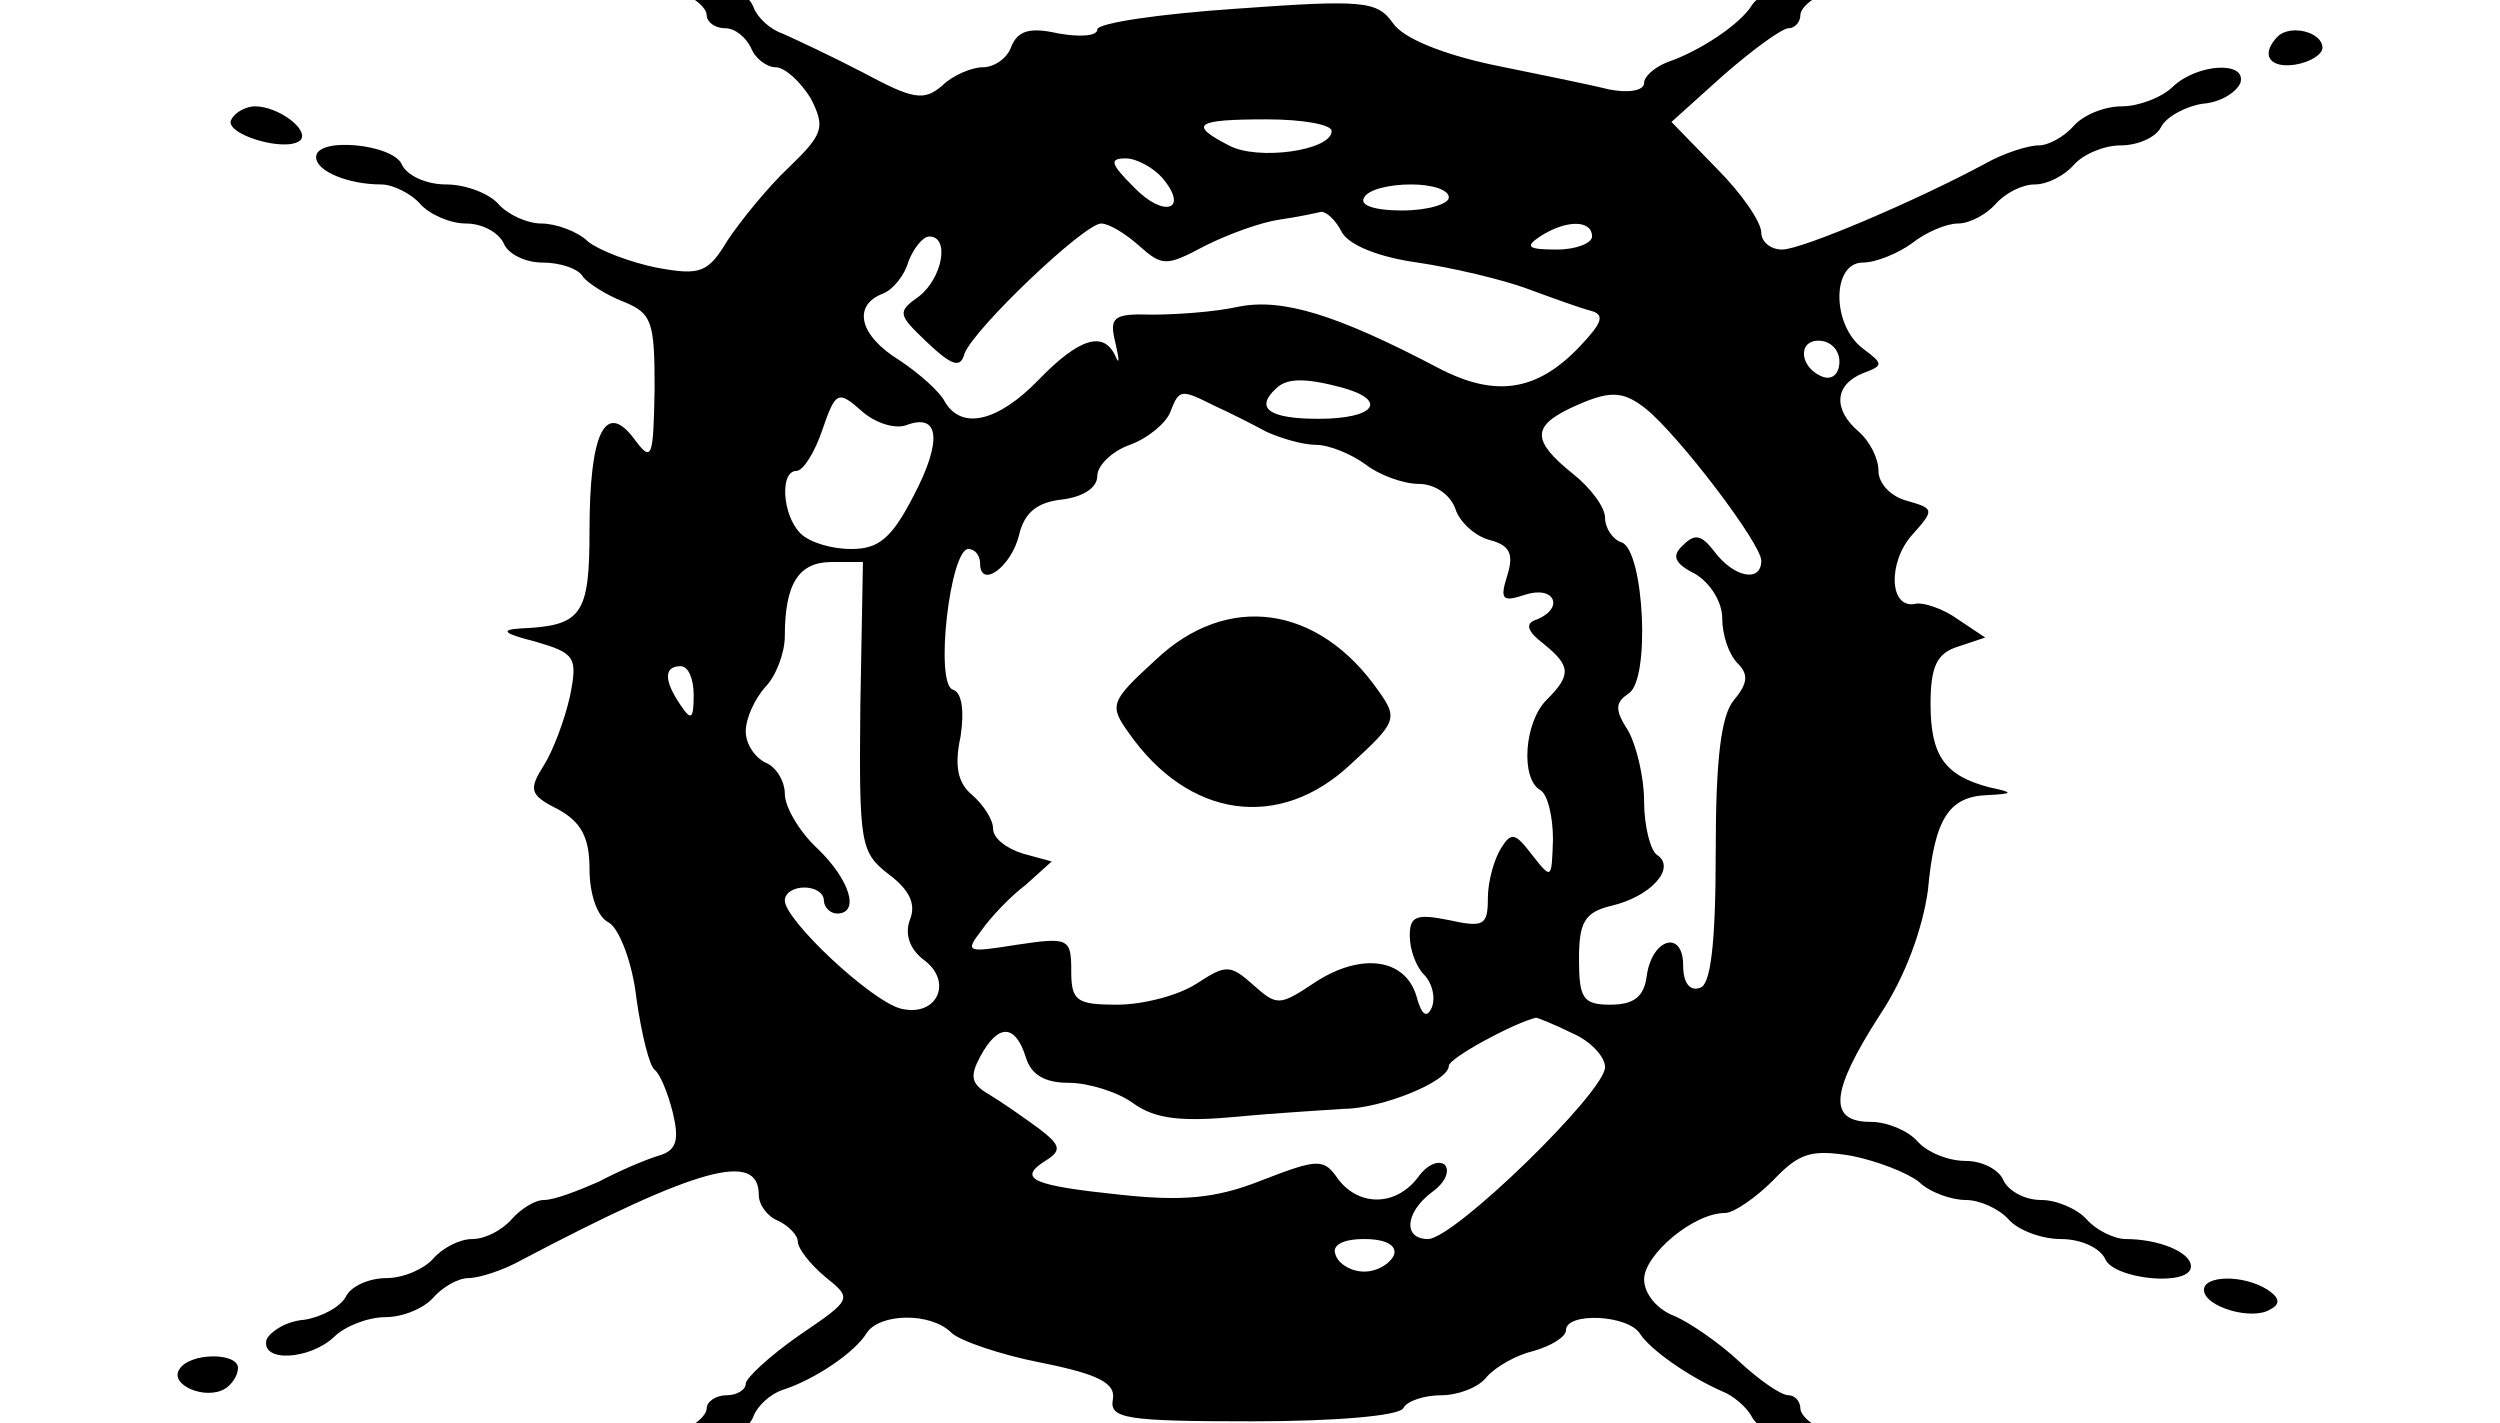 <svg xmlns="http://www.w3.org/2000/svg" width="1686" height="960">
    <path d="M120.985 923.415c-7.025 10.536 17.56 21.073 30.731 13.17 4.39-2.634 8.78-8.78 8.78-14.048 0-10.537-32.487-10.537-39.511.878m1365.366-53.561c0 11.414 32.487 21.073 44.78 13.17 7.024-3.512 6.146-7.902-1.756-13.17-16.683-10.537-43.024-9.659-43.024 0M156.107 80.488c-6.147 9.658 36.878 22.83 46.536 14.049 6.147-7.025-14.927-22.83-30.731-22.83-5.269 0-13.171 3.513-15.805 8.78m1380.292-56.195c-12.292 12.292-6.146 21.95 11.415 19.317 10.537-1.756 18.439-7.025 18.439-11.415 0-10.536-21.073-15.805-29.854-7.902M779.521 444.878c-30.731 28.098-31.61 30.732-18.439 49.17C801.472 552 862.936 560.78 911.23 515.123c30.731-28.098 31.61-30.732 18.439-49.17C889.278 408 827.814 399.22 779.52 444.877m-381.95-495.22c0 5.269 7.901 11.415 17.56 14.05C424.79-33.66 432.692-28.39 432.692-24s9.659 12.293 21.951 16.683 21.951 12.293 21.951 17.56c0 4.391 5.269 8.781 12.293 8.781s14.049 6.147 17.561 13.171c2.634 7.025 10.537 13.17 16.683 13.17s16.683 9.66 23.707 21.074c9.659 19.317 8.78 23.707-14.926 46.537-14.05 13.17-32.488 36-41.269 49.17-13.17 21.952-18.439 23.708-47.414 18.44-17.561-3.513-38.635-11.415-46.537-17.562-7.024-7.024-21.951-12.292-31.61-12.292s-22.829-6.147-28.975-13.171-21.952-13.17-35.122-13.17c-14.05 0-26.342-6.147-29.854-13.171-5.268-14.05-57.951-19.318-57.951-5.269 0 9.659 21.951 18.44 43.902 18.44 7.903 0 20.195 6.146 26.342 13.17s20.195 13.17 30.731 13.17c11.415 0 21.952 6.147 25.464 13.171 2.634 7.025 14.049 13.171 26.341 13.171s24.586 4.39 27.22 9.659c3.512 4.39 15.805 12.292 27.22 16.683 19.316 7.902 21.072 13.17 21.072 58.829-.878 47.415-1.756 50.049-14.048 33.366-19.317-25.464-29.854-3.512-29.854 62.341 0 57.073-5.268 64.098-46.537 65.854-14.048.878-11.414 3.512 9.659 8.78 27.22 7.903 28.976 10.537 23.707 36.878-3.512 15.805-11.414 36.878-17.56 46.537-10.537 16.683-9.66 20.195 9.658 29.854 15.805 8.78 21.073 19.317 21.073 40.39 0 16.683 5.268 32.488 13.17 36 7.025 4.39 15.806 27.22 18.44 50.927 3.512 24.585 8.78 45.658 12.292 48.292s8.781 14.927 12.293 28.976c4.39 18.439 2.634 25.463-9.658 28.976-8.78 2.634-27.22 10.536-40.39 17.56-14.05 6.147-29.854 12.293-36.879 12.293-6.146 0-15.805 6.147-21.95 13.171s-17.562 13.17-26.342 13.17-20.195 6.147-26.342 13.171c-6.146 7.025-20.195 13.171-31.61 13.171s-23.707 5.268-27.22 12.293c-3.511 7.024-16.682 14.049-28.097 15.805-12.292.878-22.829 7.902-25.463 13.17-4.39 15.805 28.976 14.05 45.658-1.756 7.025-7.024 22.83-13.17 34.244-13.17 12.293 0 26.342-6.147 32.488-13.171s16.683-13.17 23.708-13.17 23.707-5.27 36-12.294c118.536-62.34 159.804-73.756 159.804-43.902 0 7.024 6.147 14.927 13.171 17.561 7.025 3.512 13.17 9.659 13.17 14.049s7.903 14.927 18.44 23.707C574.936 876 574.936 876 538.936 900.585c-20.195 14.05-36 28.976-36 32.488 0 4.39-6.146 7.903-13.17 7.903s-13.172 4.39-13.172 8.78c0 5.268-9.658 13.17-21.95 17.561-12.293 4.39-21.952 12.293-21.952 16.683s-7.902 9.659-17.561 12.293-17.56 8.78-17.56 14.048c0 14.05 23.706 11.415 29.853-3.512 2.634-7.024 13.17-13.17 22.829-13.17s20.195-6.147 22.83-13.171c3.511-7.025 11.414-13.17 17.56-13.17 7.025 0 14.927-5.27 17.561-12.294s11.415-14.926 19.317-17.56c21.951-7.025 49.171-25.464 57.073-38.635 8.78-13.17 43.025-14.048 57.074 0 5.268 5.269 33.365 14.927 60.585 20.195 39.512 7.903 50.049 14.05 48.293 24.586-2.634 13.17 8.78 14.927 93.95 14.927 54.44 0 98.342-3.513 101.855-8.78 2.634-5.27 14.926-8.781 25.463-8.781 11.415 0 25.463-5.269 30.732-12.293 6.146-7.024 20.195-14.927 31.61-17.561 12.292-3.512 21.95-9.659 21.95-14.049 0-12.292 42.147-10.536 50.05 2.634 7.024 10.537 31.61 28.098 55.317 38.635 7.024 2.634 16.682 10.536 20.195 17.56 3.512 6.147 13.17 11.415 19.317 11.415 7.024 0 13.17 3.512 13.17 7.903 0 4.39 12.293 12.292 26.342 17.56 14.927 4.39 26.341 13.171 26.341 17.562 0 5.268 6.147 9.658 13.171 9.658 19.317 0 15.805-18.439-4.39-23.707-9.659-2.634-17.561-7.903-17.561-12.293s-9.659-12.293-21.951-16.683-21.952-12.293-21.952-17.56c0-4.391-3.512-8.781-7.902-8.781-5.268 0-20.195-10.537-33.366-22.83s-33.366-26.341-43.902-30.731c-11.415-4.39-20.195-14.927-20.195-24.586 0-16.683 33.365-44.78 54.439-44.78 6.146 0 21.073-10.537 32.487-21.951 17.561-18.44 25.464-21.074 52.683-16.683 17.561 3.512 37.756 11.414 45.659 17.56 7.024 7.025 21.951 12.293 31.61 12.293s22.829 6.147 28.975 13.171 21.952 13.17 35.122 13.17c14.049 0 26.342 6.147 29.854 13.172 5.268 14.048 57.951 19.317 57.951 5.268 0-9.659-21.951-18.44-43.902-18.44-7.903 0-20.195-6.146-26.342-13.17s-20.195-13.17-30.731-13.17c-11.415 0-21.952-6.147-25.464-13.171-2.634-7.025-14.049-13.171-25.463-13.171-12.293 0-26.342-6.146-32.488-13.17-6.146-7.025-20.195-13.172-31.61-13.172-28.975 0-27.22-20.195 6.146-72 17.561-26.341 28.976-58.829 32.488-84.292 4.39-48.293 14.049-63.22 40.39-64.098 17.561-.878 17.561-1.756.879-5.268-29.854-7.903-39.513-21.073-39.513-56.195 0-25.464 4.39-34.244 18.44-38.634l18.438-6.147-18.439-12.292c-9.658-7.025-22.829-11.415-28.097-10.537-18.44 4.39-19.317-28.098-2.634-46.537 14.927-16.683 14.927-17.56-3.513-22.829-10.536-2.634-19.317-11.415-19.317-20.195s-6.146-20.195-13.17-26.341c-17.561-14.927-16.683-31.61 2.634-39.513 14.049-5.268 14.049-6.146 0-16.683-21.073-15.804-21.073-57.95 0-57.95 8.78 0 23.707-6.147 33.366-13.172 8.78-7.024 22.829-13.17 30.731-13.17s19.317-6.147 25.464-13.171 17.56-13.17 26.341-13.17 20.195-6.147 26.342-13.171c6.146-7.025 20.195-13.171 31.61-13.171s23.707-5.269 27.219-12.293 16.683-14.049 28.098-15.805c12.292-.878 22.829-7.902 25.463-14.049 4.39-14.926-28.976-13.17-45.659 2.635-7.024 7.024-22.829 13.17-34.243 13.17-12.293 0-26.342 6.147-32.488 13.171s-16.683 13.17-23.708 13.17-23.707 5.27-36 12.293c-47.414 25.464-123.804 57.952-136.975 57.952-7.903 0-14.049-5.269-14.049-11.415 0-7.024-13.17-26.341-29.854-43.024l-30.731-31.61 35.122-31.61c20.195-17.56 39.512-31.61 43.902-31.61s7.902-4.39 7.902-8.78c0-5.268 9.659-13.17 21.952-17.561 12.292-4.39 21.95-12.293 21.95-16.683s7.903-9.659 17.562-12.293c20.195-5.268 23.707-23.707 4.39-23.707-7.024 0-13.17 4.39-13.17 9.659 0 4.39-11.415 13.17-26.342 17.56-14.049 5.269-26.342 13.171-26.342 17.561s-6.146 7.903-13.17 7.903c-6.147 0-15.805 5.268-19.317 10.537-7.903 13.17-36 31.61-57.073 38.634-8.781 3.512-15.805 9.658-15.805 14.048 0 5.269-10.537 7.025-23.708 4.39-14.048-3.512-49.17-10.536-79.024-16.682-32.488-7.025-59.707-17.561-66.732-28.098C928.79.585 919.131-.293 833.96 5.854c-51.805 3.512-93.95 9.658-93.95 14.048s-11.416 5.269-26.342 2.635c-19.317-4.39-27.22-1.757-31.61 8.78-2.634 7.903-11.415 14.049-19.317 14.049-7.025 0-20.195 5.268-27.22 12.293-12.292 10.536-19.317 9.658-53.56-8.78-21.952-11.416-46.537-22.83-54.44-26.342C519.62 19.902 510.838 12 508.204 4.976c-2.634-7.025-10.536-12.293-17.56-12.293-6.147 0-14.05-6.146-17.562-13.17-2.634-7.025-13.17-13.172-22.829-13.172s-20.195-6.146-22.83-13.17c-6.146-14.927-29.853-17.561-29.853-3.512M898.057 88.39c0 13.171-50.049 20.195-69.366 9.659-27.22-14.049-22.83-17.561 25.463-17.561 24.586 0 43.903 3.512 43.903 7.902M783.912 120c18.439 21.951.878 27.22-19.318 6.146-15.804-15.805-16.682-19.317-5.268-19.317 7.025 0 18.44 6.147 24.586 13.171m193.17 13.17c0 4.391-14.049 8.781-31.61 8.781-18.439 0-28.975-3.512-25.463-8.78 2.634-5.269 16.683-8.78 31.61-8.78 14.049 0 25.463 3.511 25.463 8.78m-72 23.708c5.269 8.78 25.464 16.683 50.927 20.195 23.707 3.512 57.073 11.415 73.756 17.561s36 13.17 43.025 14.927c9.658 2.634 7.902 7.902-7.025 23.707-28.975 30.732-57.073 35.122-95.707 14.927-68.488-36-105.366-47.415-135.22-41.268-15.805 3.512-42.146 5.268-57.95 5.268-26.342-.878-28.976 1.756-24.586 19.317 2.634 11.415 2.634 14.927 0 8.78-7.903-17.56-24.586-12.292-51.805 15.806s-51.805 34.243-63.22 14.926c-3.512-7.024-17.56-19.317-30.731-28.097-27.22-16.683-31.61-36.878-11.415-44.78 7.024-2.635 14.927-12.293 17.561-21.952 3.512-8.78 9.659-16.683 14.049-16.683 14.049 0 8.78 28.098-7.025 40.39-14.926 10.537-14.048 12.293 5.269 30.732 17.56 16.683 22.829 17.561 25.463 7.903 6.146-16.683 80.78-87.805 92.195-87.805 5.269 0 16.683 7.024 25.464 14.927 15.805 14.048 18.439 14.048 44.78 0 15.805-7.903 37.756-15.805 50.049-17.561s24.585-4.39 28.097-5.269c3.513 0 9.659 5.269 14.05 14.05m168.586 2.634c0 4.39-10.537 8.78-23.708 8.78-19.317 0-21.95-1.755-11.414-8.78 17.56-11.414 35.122-11.414 35.122 0m166.829 84.293c0 7.902-4.39 12.293-10.537 10.536-15.805-5.268-18.439-24.585-3.512-24.585 7.903 0 14.049 6.146 14.049 14.049m-335.415 17.56c31.61 8.781 21.951 21.074-15.805 21.074-33.365 0-43.024-7.024-28.975-20.195 7.024-7.024 18.439-7.903 44.78-.878M610.936 286.83c22.83-8.78 24.585 10.537 5.268 47.415-14.927 28.976-23.707 36-42.146 36-13.17 0-28.098-4.39-34.244-10.537-12.293-12.292-14.049-42.146-2.634-42.146 4.39 0 12.292-12.293 17.56-28.098 8.781-25.463 10.537-26.341 26.342-12.292 8.78 7.902 21.951 12.292 29.854 9.658m208.097-13.17c9.659 4.39 25.464 12.292 35.122 17.56 9.659 4.39 24.586 8.781 33.366 8.781s23.708 6.146 33.366 13.17c8.78 7.025 25.464 13.171 36 13.171s21.073 7.025 24.585 16.683c2.635 8.78 13.171 18.44 22.83 21.074 14.049 3.512 16.683 9.658 12.293 23.707-5.269 16.683-3.513 18.439 12.292 13.17 19.317-6.146 26.342 8.781 7.903 16.684-8.78 2.634-7.025 7.902 4.39 16.682 18.439 14.927 18.439 21.074 1.756 37.757-14.927 14.926-17.561 52.682-4.39 60.585 5.268 2.634 8.78 18.439 8.78 33.366-.878 27.22-.878 27.22-14.049 10.536-11.414-14.926-14.048-15.805-21.073-4.39-4.39 7.024-8.78 21.951-8.78 33.366 0 18.439-2.634 20.195-26.342 14.927-21.951-4.39-26.341-2.634-26.341 10.536 0 9.659 4.39 21.074 9.658 26.342 5.269 5.268 7.903 14.927 5.269 21.951q-5.27 11.853-10.537-7.902c-7.902-25.464-37.756-28.976-68.488-8.78-23.707 15.804-25.463 15.804-41.268 1.755s-18.44-14.049-38.634-.878c-12.293 7.903-36 14.049-53.561 14.049-27.22 0-30.732-2.634-30.732-22.83 0-21.95-1.756-22.829-36.878-17.56-33.366 5.268-35.122 5.268-23.707-9.659 6.146-8.78 19.317-22.83 29.853-30.732l17.561-15.804-19.317-5.269c-11.414-3.512-20.195-10.536-20.195-16.683s-6.146-15.804-14.049-22.829c-9.658-7.902-12.292-19.317-7.902-39.512 2.634-17.561.878-29.854-5.268-31.61-12.293-4.39-1.756-94.83 10.536-94.83 4.39 0 7.903 4.391 7.903 9.66 0 17.56 21.073 2.634 26.341-19.318 3.512-14.926 12.293-21.95 28.976-23.707 14.049-1.756 23.707-7.902 23.707-15.805 0-7.024 9.659-16.683 21.951-21.073s24.586-14.927 27.22-21.951c6.146-15.805 7.024-15.805 29.853-4.39m290.635 1.756c22.829 18.439 78.146 91.317 78.146 102.731 0 14.927-18.44 11.415-31.61-6.146-8.78-11.415-13.17-12.293-21.073-4.39-7.902 7.024-6.146 12.292 7.903 19.317 10.536 6.146 18.439 19.317 18.439 29.853 0 11.415 4.39 24.586 10.536 30.732 7.025 7.025 7.025 13.17-2.634 24.586-8.78 10.536-12.293 40.39-12.293 102.731 0 62.342-3.512 89.561-10.536 91.317-7.025 2.635-11.415-3.512-11.415-14.926 0-24.586-21.073-18.44-24.585 7.024-1.756 14.049-8.78 19.317-24.586 19.317-18.439 0-21.073-4.39-21.073-30.732 0-24.585 3.512-31.61 21.951-36 26.342-6.146 43.903-25.463 30.732-34.244-4.39-2.634-8.78-19.317-8.78-36s-5.269-37.756-10.537-47.414c-9.658-14.927-8.78-19.317 0-25.464 14.927-8.78 10.537-95.707-4.39-101.853-6.147-1.756-11.415-9.659-11.415-16.683s-9.658-20.195-21.951-29.854c-27.22-21.951-27.22-31.61-1.756-43.902 26.341-12.293 35.122-12.293 50.927 0M580.204 476.488c-.878 93.073 0 98.341 19.317 113.268 14.05 10.537 18.44 20.195 14.05 30.732-3.513 9.658 0 19.317 8.78 26.341 21.073 14.927 9.658 39.513-14.927 33.366-20.195-5.268-78.147-59.707-78.147-72.878 0-5.268 6.147-8.78 13.171-8.78s13.17 3.512 13.17 8.78c0 4.39 4.391 8.78 8.781 8.78 15.805 0 8.78-22.829-13.17-43.902-12.293-11.415-21.952-28.097-21.952-36.878s-6.146-18.439-13.17-21.073c-7.025-3.512-13.171-12.293-13.171-21.073s6.146-21.951 13.17-29.854c7.025-7.024 13.171-22.83 13.171-34.244 0-36 9.659-50.049 31.61-50.049h21.073zm-112.39-7.903c0 16.683-1.756 17.561-8.78 7.025-11.415-16.683-11.415-26.342 0-26.342 5.268 0 8.78 8.78 8.78 19.317m592.683 228.293c12.293 5.268 21.951 15.805 21.951 22.83 0 16.682-101.854 115.902-119.415 115.902-16.682 0-15.804-17.561 2.635-31.61 8.78-6.146 12.292-14.049 8.78-18.439-4.39-3.512-12.293 0-18.439 8.78-14.927 19.318-39.512 19.318-53.56.879-9.66-14.05-13.172-14.05-51.806.878-30.731 12.292-53.56 14.048-94.829 9.658-58.83-6.146-70.244-10.536-50.927-22.83 11.415-7.024 10.537-10.536-4.39-21.95-9.659-7.025-24.585-17.561-33.366-22.83-12.293-7.024-13.17-12.292-6.146-25.463 12.292-22.83 23.707-21.951 30.731 0 3.513 12.293 13.171 17.56 28.976 17.56 13.17 0 33.366 6.147 43.902 14.05 14.927 10.536 32.488 12.292 70.244 8.78 27.22-2.634 59.708-4.39 71.122-5.268 25.464 0 71.122-18.44 71.122-28.976 0-5.268 43.903-28.975 58.83-32.487.878 0 12.292 4.39 24.585 10.536M940.204 846.146c-2.634 6.147-11.414 11.415-20.195 11.415-8.78 0-17.56-5.268-19.317-11.415-2.634-6.146 4.39-10.536 19.317-10.536s21.951 4.39 20.195 10.536" style="stroke-width:.878"/>
</svg>
